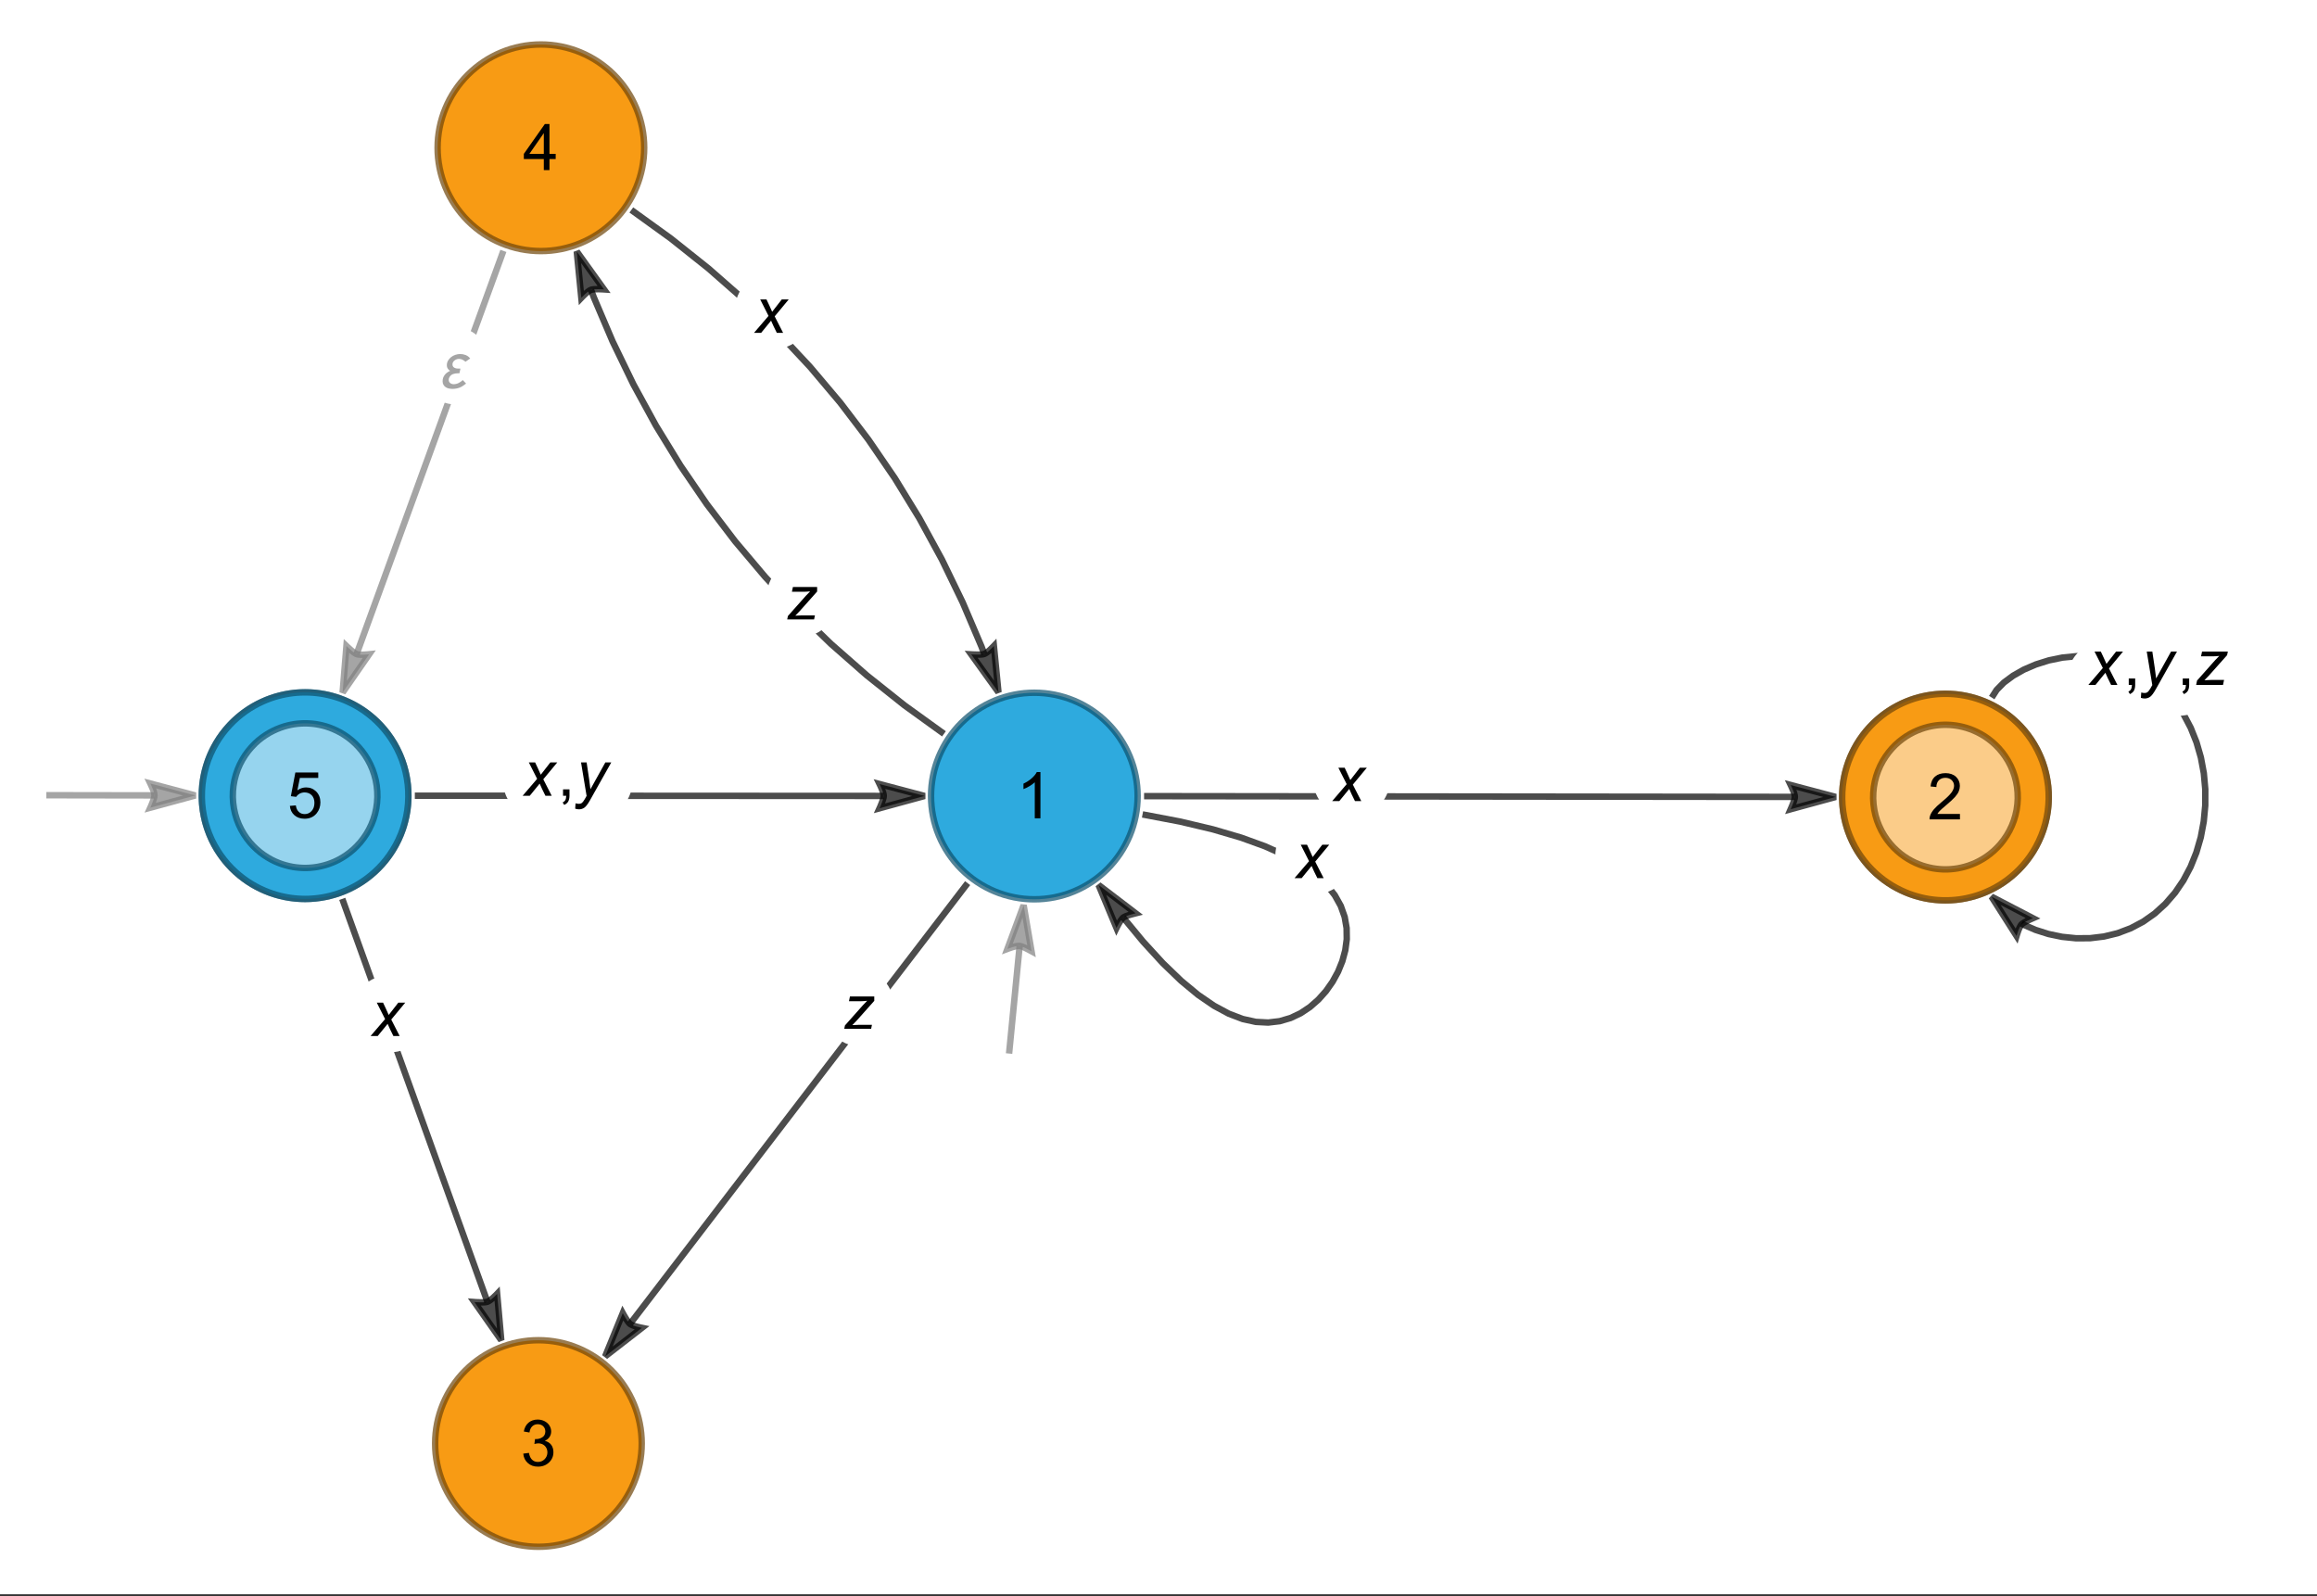 <?xml version="1.0" encoding="UTF-8"?>
<svg xmlns="http://www.w3.org/2000/svg" xmlns:xlink="http://www.w3.org/1999/xlink" width="360pt" height="248pt" viewBox="0 0 360 248" version="1.1">
<rect x="0" y="0" width="360" height="248" fill="#333333" stroke="none"/>
<defs>
<g>
<symbol overflow="visible" id="glyph0-0">
<path style="stroke:none;" d="M 1.25 0 L 1.25 -6.25 L 6.25 -6.25 L 6.25 0 Z M 1.406 -0.156 L 6.094 -0.156 L 6.094 -6.094 L 1.406 -6.094 Z M 1.406 -0.156 "/>
</symbol>
<symbol overflow="visible" id="glyph0-1">
<path style="stroke:none;" d="M -0.016 0 L 2.242 -2.633 L 0.949 -5.188 L 1.926 -5.188 L 2.363 -4.262 C 2.523 -3.914 2.672 -3.586 2.805 -3.273 L 4.297 -5.188 L 5.375 -5.188 L 3.199 -2.562 L 4.508 0 L 3.531 0 L 3.012 -1.055 C 2.902 -1.277 2.777 -1.555 2.637 -1.891 L 1.094 0 Z M -0.016 0 "/>
</symbol>
<symbol overflow="visible" id="glyph0-2">
<path style="stroke:none;" d="M 0.195 0 L 0.336 -0.684 L 3.125 -3.824 C 3.32 -4.043 3.543 -4.273 3.789 -4.512 C 3.367 -4.469 3.066 -4.445 2.887 -4.449 L 0.957 -4.449 L 1.113 -5.188 L 5.121 -5.188 L 5.004 -4.629 L 2.191 -1.469 C 2.031 -1.289 1.793 -1.043 1.48 -0.734 C 1.969 -0.758 2.305 -0.773 2.492 -0.777 L 4.531 -0.777 L 4.371 0 Z M 0.195 0 "/>
</symbol>
<symbol overflow="visible" id="glyph0-3">
<path style="stroke:none;" d="M 0 2.004 L 0.055 1.172 C 0.234 1.223 0.414 1.246 0.586 1.25 C 0.766 1.246 0.91 1.207 1.02 1.129 C 1.16 1.02 1.316 0.816 1.488 0.523 L 1.773 0.016 L 0.91 -5.188 L 1.777 -5.188 L 2.168 -2.562 C 2.246 -2.043 2.312 -1.527 2.367 -1.012 L 4.688 -5.188 L 5.609 -5.188 L 2.305 0.688 C 1.984 1.258 1.703 1.637 1.457 1.824 C 1.207 2.008 0.922 2.102 0.602 2.105 C 0.395 2.102 0.195 2.07 0 2.004 Z M 0 2.004 "/>
</symbol>
<symbol overflow="visible" id="glyph1-0">
<path style="stroke:none;" d="M 1.25 0 L 1.25 -6.25 L 6.25 -6.25 L 6.25 0 Z M 1.406 -0.156 L 6.094 -0.156 L 6.094 -6.094 L 1.406 -6.094 Z M 1.406 -0.156 "/>
</symbol>
<symbol overflow="visible" id="glyph1-1">
<path style="stroke:none;" d="M 0.891 0 L 0.891 -1 L 1.891 -1 L 1.891 0 C 1.887 0.367 1.82 0.664 1.695 0.891 C 1.562 1.117 1.355 1.293 1.074 1.418 L 0.832 1.039 C 1.016 0.953 1.148 0.836 1.238 0.68 C 1.324 0.523 1.375 0.297 1.387 0 Z M 0.891 0 "/>
</symbol>
<symbol overflow="visible" id="glyph1-2">
<path style="stroke:none;" d="M 3.727 0 L 2.848 0 L 2.848 -5.602 C 2.637 -5.398 2.359 -5.195 2.016 -4.992 C 1.672 -4.789 1.363 -4.637 1.09 -4.543 L 1.09 -5.391 C 1.582 -5.621 2.012 -5.898 2.379 -6.23 C 2.746 -6.555 3.004 -6.875 3.16 -7.188 L 3.727 -7.188 Z M 3.727 0 "/>
</symbol>
<symbol overflow="visible" id="glyph1-3">
<path style="stroke:none;" d="M 5.035 -0.844 L 5.035 0 L 0.305 0 C 0.297 -0.211 0.328 -0.414 0.406 -0.609 C 0.523 -0.93 0.719 -1.246 0.984 -1.562 C 1.25 -1.871 1.633 -2.234 2.133 -2.648 C 2.91 -3.285 3.434 -3.789 3.711 -4.164 C 3.98 -4.535 4.117 -4.887 4.121 -5.219 C 4.117 -5.566 3.992 -5.859 3.746 -6.102 C 3.496 -6.336 3.172 -6.457 2.773 -6.461 C 2.348 -6.457 2.012 -6.328 1.758 -6.078 C 1.504 -5.82 1.375 -5.469 1.371 -5.023 L 0.469 -5.117 C 0.531 -5.789 0.762 -6.305 1.168 -6.656 C 1.566 -7.008 2.109 -7.184 2.793 -7.188 C 3.477 -7.184 4.02 -6.992 4.422 -6.617 C 4.82 -6.234 5.02 -5.762 5.023 -5.199 C 5.02 -4.91 4.961 -4.629 4.848 -4.355 C 4.727 -4.074 4.535 -3.785 4.266 -3.48 C 3.992 -3.176 3.539 -2.754 2.91 -2.223 C 2.383 -1.777 2.043 -1.477 1.895 -1.32 C 1.742 -1.16 1.621 -1.004 1.523 -0.844 Z M 5.035 -0.844 "/>
</symbol>
<symbol overflow="visible" id="glyph1-4">
<path style="stroke:none;" d="M 0.422 -1.891 L 1.301 -2.008 C 1.398 -1.508 1.566 -1.148 1.812 -0.93 C 2.055 -0.707 2.352 -0.598 2.699 -0.602 C 3.109 -0.598 3.457 -0.742 3.746 -1.031 C 4.027 -1.316 4.172 -1.668 4.176 -2.094 C 4.172 -2.492 4.039 -2.828 3.777 -3.094 C 3.512 -3.355 3.176 -3.484 2.773 -3.488 C 2.602 -3.484 2.395 -3.453 2.152 -3.391 L 2.25 -4.16 C 2.309 -4.152 2.355 -4.148 2.395 -4.152 C 2.766 -4.148 3.102 -4.246 3.402 -4.445 C 3.699 -4.637 3.848 -4.938 3.852 -5.348 C 3.848 -5.668 3.738 -5.934 3.523 -6.148 C 3.305 -6.355 3.023 -6.461 2.68 -6.465 C 2.336 -6.461 2.051 -6.355 1.824 -6.141 C 1.594 -5.926 1.449 -5.602 1.387 -5.176 L 0.508 -5.332 C 0.613 -5.918 0.855 -6.371 1.238 -6.699 C 1.617 -7.02 2.094 -7.184 2.66 -7.188 C 3.051 -7.184 3.41 -7.098 3.738 -6.934 C 4.066 -6.762 4.316 -6.535 4.496 -6.25 C 4.668 -5.957 4.758 -5.648 4.758 -5.328 C 4.758 -5.016 4.672 -4.734 4.508 -4.48 C 4.336 -4.227 4.09 -4.027 3.77 -3.879 C 4.191 -3.777 4.523 -3.574 4.758 -3.27 C 4.992 -2.961 5.109 -2.574 5.109 -2.113 C 5.109 -1.484 4.879 -0.953 4.426 -0.523 C 3.965 -0.086 3.391 0.129 2.695 0.129 C 2.066 0.129 1.543 -0.059 1.129 -0.434 C 0.711 -0.809 0.477 -1.293 0.422 -1.891 Z M 0.422 -1.891 "/>
</symbol>
<symbol overflow="visible" id="glyph1-5">
<path style="stroke:none;" d="M 3.234 0 L 3.234 -1.715 L 0.129 -1.715 L 0.129 -2.52 L 3.395 -7.16 L 4.113 -7.16 L 4.113 -2.52 L 5.078 -2.52 L 5.078 -1.715 L 4.113 -1.715 L 4.113 0 Z M 3.234 -2.52 L 3.234 -5.746 L 0.992 -2.52 Z M 3.234 -2.52 "/>
</symbol>
<symbol overflow="visible" id="glyph1-6">
<path style="stroke:none;" d="M 0.414 -1.875 L 1.34 -1.953 C 1.406 -1.5 1.562 -1.164 1.812 -0.941 C 2.059 -0.711 2.359 -0.598 2.715 -0.602 C 3.137 -0.598 3.496 -0.758 3.789 -1.078 C 4.082 -1.398 4.23 -1.82 4.23 -2.348 C 4.23 -2.848 4.086 -3.242 3.805 -3.535 C 3.52 -3.82 3.152 -3.965 2.699 -3.969 C 2.414 -3.965 2.16 -3.902 1.934 -3.777 C 1.707 -3.648 1.527 -3.48 1.398 -3.277 L 0.57 -3.383 L 1.266 -7.062 L 4.824 -7.062 L 4.824 -6.223 L 1.969 -6.223 L 1.582 -4.297 C 2.012 -4.594 2.461 -4.746 2.934 -4.746 C 3.555 -4.746 4.082 -4.527 4.516 -4.098 C 4.941 -3.66 5.156 -3.105 5.16 -2.426 C 5.156 -1.777 4.969 -1.215 4.594 -0.746 C 4.133 -0.168 3.504 0.117 2.715 0.121 C 2.059 0.117 1.527 -0.062 1.121 -0.426 C 0.707 -0.789 0.473 -1.273 0.414 -1.875 Z M 0.414 -1.875 "/>
</symbol>
<symbol overflow="visible" id="glyph2-0">
<path style="stroke:none;" d="M 0.625 0 L 0.625 -8 L 4.375 -8 L 4.375 0 Z M 1.25 -0.625 L 3.75 -0.625 L 3.75 -7.375 L 1.25 -7.375 Z M 1.25 -0.625 "/>
</symbol>
<symbol overflow="visible" id="glyph2-1">
<path style="stroke:none;" d="M 4.84 -4.602 L 4.102 -4.094 C 3.965 -4.223 3.809 -4.332 3.633 -4.418 C 3.457 -4.5 3.27 -4.539 3.078 -4.543 C 2.957 -4.539 2.84 -4.52 2.727 -4.477 C 2.605 -4.434 2.5 -4.371 2.406 -4.297 C 2.309 -4.219 2.23 -4.129 2.172 -4.027 C 2.113 -3.918 2.086 -3.805 2.086 -3.684 C 2.086 -3.516 2.125 -3.391 2.203 -3.305 C 2.281 -3.219 2.379 -3.152 2.496 -3.113 C 2.613 -3.066 2.742 -3.043 2.887 -3.039 C 3.023 -3.031 3.152 -3.027 3.277 -3.031 L 3.324 -3.031 L 3.168 -2.309 C 3.066 -2.309 2.961 -2.305 2.848 -2.301 C 2.734 -2.297 2.621 -2.285 2.512 -2.27 C 2.398 -2.25 2.293 -2.223 2.191 -2.188 C 2.086 -2.148 1.992 -2.102 1.914 -2.043 C 1.793 -1.953 1.695 -1.84 1.617 -1.707 C 1.539 -1.57 1.5 -1.43 1.5 -1.285 C 1.5 -1.176 1.52 -1.082 1.562 -1.004 C 1.602 -0.918 1.656 -0.848 1.73 -0.789 C 1.801 -0.73 1.883 -0.688 1.977 -0.656 C 2.062 -0.625 2.16 -0.609 2.262 -0.609 C 2.535 -0.609 2.789 -0.668 3.031 -0.789 C 3.27 -0.91 3.488 -1.062 3.688 -1.25 L 4.199 -0.707 C 4.035 -0.57 3.875 -0.453 3.715 -0.352 C 3.555 -0.246 3.387 -0.156 3.219 -0.09 C 3.047 -0.02 2.871 0.027 2.684 0.066 C 2.496 0.098 2.297 0.117 2.086 0.121 C 1.891 0.117 1.699 0.098 1.52 0.059 C 1.332 0.02 1.172 -0.047 1.031 -0.145 C 0.887 -0.238 0.77 -0.363 0.684 -0.516 C 0.594 -0.664 0.551 -0.848 0.551 -1.074 C 0.551 -1.262 0.578 -1.441 0.637 -1.605 C 0.695 -1.77 0.777 -1.918 0.883 -2.055 C 0.984 -2.188 1.105 -2.309 1.25 -2.414 C 1.391 -2.52 1.547 -2.605 1.719 -2.68 C 1.562 -2.773 1.441 -2.895 1.348 -3.039 C 1.254 -3.184 1.207 -3.348 1.207 -3.535 C 1.207 -3.801 1.266 -4.043 1.391 -4.262 C 1.512 -4.473 1.672 -4.66 1.871 -4.816 C 2.066 -4.973 2.289 -5.09 2.539 -5.172 C 2.781 -5.254 3.027 -5.297 3.277 -5.297 C 3.422 -5.297 3.57 -5.281 3.723 -5.258 C 3.867 -5.227 4.008 -5.188 4.145 -5.133 C 4.277 -5.078 4.406 -5.004 4.523 -4.918 C 4.641 -4.824 4.746 -4.719 4.84 -4.602 Z M 4.84 -4.602 "/>
</symbol>
</g>
<clipPath id="clip1">
  <path d="M 131 154 L 135.84 154 L 135.84 159.84 L 131 159.84 Z M 131 154 "/>
</clipPath>
<clipPath id="clip2">
  <path d="M 122 91 L 126.961 91 L 126.961 96.238 L 122 96.238 Z M 122 91 "/>
</clipPath>
</defs>
<g id="surface1">
<path style="fill-rule:nonzero;fill:rgb(99.998%,99.998%,99.998%);fill-opacity:1;stroke-width:1;stroke-linecap:square;stroke-linejoin:miter;stroke:rgb(99.998%,99.998%,99.998%);stroke-opacity:1;stroke-miterlimit:10;" d="M 0 120.965 L 360 120.965 L 360 -126.472 L 0 -126.472 Z M 0 120.965 " transform="matrix(1,0,0,1,0,126.234)"/>
<path style="fill:none;stroke-width:1;stroke-linecap:butt;stroke-linejoin:miter;stroke:rgb(0%,0%,0%);stroke-opacity:0.7;stroke-miterlimit:3.25;" d="M 177.516 126.535 L 183.387 127.652 L 188.457 128.855 L 192.812 130.133 L 196.523 131.477 L 199.656 132.883 L 202.262 134.348 L 204.395 135.871 L 206.09 137.449 L 207.387 139.082 L 208.32 140.754 L 208.926 142.461 L 209.227 144.188 L 209.25 145.926 L 209.02 147.648 L 208.562 149.34 L 207.898 150.977 L 207.047 152.531 L 206.027 153.984 L 204.852 155.301 L 203.535 156.457 L 202.09 157.422 L 200.523 158.164 L 198.836 158.66 L 197.039 158.871 L 195.125 158.77 L 193.09 158.324 L 190.926 157.5 L 188.617 156.258 L 186.152 154.566 L 183.508 152.375 L 180.668 149.637 L 177.602 146.289 L 174.523 142.562 "/>
<path style="fill-rule:nonzero;fill:rgb(0%,0%,0%);fill-opacity:0.7;stroke-width:1;stroke-linecap:square;stroke-linejoin:miter;stroke:rgb(0%,0%,0%);stroke-opacity:0.7;stroke-miterlimit:3.25;" d="M 173.473 144.18 L 173.574 143.973 L 173.84 143.488 L 174.008 143.211 L 174.188 142.941 L 174.367 142.715 L 174.543 142.547 L 174.73 142.438 L 174.996 142.324 L 175.309 142.215 L 175.637 142.113 L 176.211 141.961 L 176.457 141.898 L 170.688 137.496 Z M 173.473 144.18 "/>
<path style=" stroke:none;fill-rule:evenodd;fill:rgb(99.998%,99.998%,99.998%);fill-opacity:1;" d="M 204.152 126.965 C 202.559 126.965 201.035 127.594 199.91 128.719 C 198.785 129.848 198.152 131.371 198.152 132.965 C 198.152 134.555 198.785 136.082 199.91 137.207 C 201.035 138.332 202.559 138.965 204.152 138.965 C 205.742 138.965 207.27 138.332 208.395 137.207 C 209.52 136.082 210.152 134.555 210.152 132.965 C 210.152 131.371 209.52 129.848 208.395 128.719 C 207.27 127.594 205.742 126.965 204.152 126.965 Z M 204.152 126.965 "/>
<g style="fill:rgb(0%,0%,0%);fill-opacity:1;">
  <use xlink:href="#glyph0-1" x="201.151" y="136.433"/>
</g>
<path style="fill:none;stroke-width:1;stroke-linecap:butt;stroke-linejoin:miter;stroke:rgb(50%,50%,50%);stroke-opacity:0.7;stroke-miterlimit:3.25;" d="M 156.785 163.688 L 158.426 146.965 "/>
<path style="fill-rule:nonzero;fill:rgb(50%,50%,50%);fill-opacity:0.7;stroke-width:1;stroke-linecap:square;stroke-linejoin:miter;stroke:rgb(50%,50%,50%);stroke-opacity:0.7;stroke-miterlimit:3.25;" d="M 156.527 147.43 L 156.746 147.348 L 157.27 147.172 L 157.582 147.082 L 157.895 147.008 L 158.184 146.965 L 158.426 146.965 L 158.637 147.012 L 158.91 147.109 L 159.211 147.242 L 159.52 147.395 L 160.047 147.672 L 160.27 147.793 L 159.047 140.641 Z M 156.527 147.43 "/>
<path style="fill:none;stroke-width:1;stroke-linecap:butt;stroke-linejoin:miter;stroke:rgb(0%,0%,0%);stroke-opacity:0.7;stroke-miterlimit:3.25;" d="M 177.758 123.695 L 278.871 123.812 "/>
<path style="fill-rule:nonzero;fill:rgb(0%,0%,0%);fill-opacity:0.7;stroke-width:1;stroke-linecap:square;stroke-linejoin:miter;stroke:rgb(0%,0%,0%);stroke-opacity:0.7;stroke-miterlimit:3.25;" d="M 278.227 121.969 L 278.328 122.18 L 278.551 122.684 L 278.672 122.984 L 278.773 123.289 L 278.844 123.574 L 278.871 123.812 L 278.844 124.031 L 278.773 124.309 L 278.668 124.625 L 278.551 124.945 L 278.324 125.496 L 278.223 125.727 L 285.223 123.82 Z M 278.227 121.969 "/>
<path style=" stroke:none;fill-rule:evenodd;fill:rgb(99.998%,99.998%,99.998%);fill-opacity:1;" d="M 209.996 114.996 C 208.406 114.996 206.879 115.629 205.754 116.754 C 204.629 117.879 203.996 119.406 203.996 120.996 C 203.996 122.59 204.629 124.113 205.754 125.242 C 206.879 126.367 208.406 126.996 209.996 126.996 C 211.59 126.996 213.113 126.367 214.238 125.242 C 215.367 124.113 215.996 122.59 215.996 120.996 C 215.996 119.406 215.367 117.879 214.238 116.754 C 213.113 115.629 211.59 114.996 209.996 114.996 Z M 209.996 114.996 "/>
<g style="fill:rgb(0%,0%,0%);fill-opacity:1;">
  <use xlink:href="#glyph0-1" x="206.997" y="124.467"/>
</g>
<path style="fill:none;stroke-width:1;stroke-linecap:butt;stroke-linejoin:miter;stroke:rgb(0%,0%,0%);stroke-opacity:0.7;stroke-miterlimit:3.25;" d="M 150.344 137.211 L 97.887 205.695 "/>
<path style="fill-rule:nonzero;fill:rgb(0%,0%,0%);fill-opacity:0.7;stroke-width:1;stroke-linecap:square;stroke-linejoin:miter;stroke:rgb(0%,0%,0%);stroke-opacity:0.7;stroke-miterlimit:3.25;" d="M 99.742 206.305 L 99.516 206.258 L 98.98 206.129 L 98.668 206.039 L 98.363 205.938 L 98.094 205.82 L 97.887 205.695 L 97.73 205.543 L 97.555 205.316 L 97.367 205.043 L 97.184 204.754 L 96.883 204.242 L 96.762 204.02 L 94.023 210.738 Z M 99.742 206.305 "/>
<path style=" stroke:none;fill-rule:evenodd;fill:rgb(99.998%,99.998%,99.998%);fill-opacity:1;" d="M 133.449 150.535 C 131.988 150.535 130.59 151.164 129.559 152.289 C 128.527 153.418 127.949 154.941 127.949 156.535 C 127.949 158.125 128.527 159.652 129.559 160.777 C 130.59 161.902 131.988 162.535 133.449 162.535 C 134.906 162.535 136.305 161.902 137.336 160.777 C 138.367 159.652 138.949 158.125 138.949 156.535 C 138.949 154.941 138.367 153.418 137.336 152.289 C 136.305 151.164 134.906 150.535 133.449 150.535 Z M 133.449 150.535 "/>
<g clip-path="url(#clip1)" clip-rule="nonzero">
<g style="fill:rgb(0%,0%,0%);fill-opacity:1;">
  <use xlink:href="#glyph0-2" x="130.948" y="160.003"/>
</g>
</g>
<path style="fill:none;stroke-width:1;stroke-linecap:butt;stroke-linejoin:miter;stroke:rgb(0%,0%,0%);stroke-opacity:0.7;stroke-miterlimit:3.25;" d="M 146.664 114.016 L 140.523 109.582 L 134.676 104.93 L 129.121 100.051 L 123.859 94.953 L 118.887 89.633 L 114.207 84.09 L 109.816 78.324 L 105.723 72.336 L 101.918 66.129 L 98.402 59.695 L 95.18 53.043 L 92.25 46.168 L 91.828 45.027 "/>
<path style="fill-rule:nonzero;fill:rgb(0%,0%,0%);fill-opacity:0.7;stroke-width:1;stroke-linecap:square;stroke-linejoin:miter;stroke:rgb(0%,0%,0%);stroke-opacity:0.7;stroke-miterlimit:3.25;" d="M 90.324 46.273 L 90.484 46.105 L 90.879 45.719 L 91.121 45.504 L 91.371 45.301 L 91.613 45.133 L 91.828 45.027 L 92.039 44.977 L 92.324 44.945 L 92.656 44.934 L 93 44.93 L 93.594 44.949 L 93.848 44.965 L 89.613 39.07 Z M 90.324 46.273 "/>
<path style=" stroke:none;fill-rule:evenodd;fill:rgb(99.998%,99.998%,99.998%);fill-opacity:1;" d="M 124.586 86.922 C 123.125 86.922 121.727 87.555 120.695 88.68 C 119.664 89.805 119.086 91.328 119.086 92.922 C 119.086 94.512 119.664 96.039 120.695 97.164 C 121.727 98.289 123.125 98.922 124.586 98.922 C 126.043 98.922 127.441 98.289 128.473 97.164 C 129.504 96.039 130.086 94.512 130.086 92.922 C 130.086 91.328 129.504 89.805 128.473 88.68 C 127.441 87.555 126.043 86.922 124.586 86.922 Z M 124.586 86.922 "/>
<g clip-path="url(#clip2)" clip-rule="nonzero">
<g style="fill:rgb(0%,0%,0%);fill-opacity:1;">
  <use xlink:href="#glyph0-2" x="122.085" y="96.39"/>
</g>
</g>
<path style="fill:none;stroke-width:1;stroke-linecap:butt;stroke-linejoin:miter;stroke:rgb(0%,0%,0%);stroke-opacity:0.7;stroke-miterlimit:3.25;" d="M 309.461 108.383 L 310.227 107.188 L 311.355 106.043 L 312.785 104.984 L 314.457 104.035 L 316.324 103.234 L 318.336 102.602 L 320.441 102.168 L 322.605 101.953 L 324.789 101.969 L 326.953 102.234 L 329.066 102.754 L 331.102 103.527 L 333.035 104.555 L 334.836 105.828 L 336.488 107.336 L 337.977 109.062 L 339.277 110.988 L 340.383 113.086 L 341.277 115.328 L 341.957 117.688 L 342.414 120.133 L 342.641 122.633 L 342.637 125.145 L 342.402 127.641 L 341.941 130.086 L 341.258 132.441 L 340.355 134.684 L 339.246 136.781 L 337.941 138.699 L 336.449 140.422 L 334.793 141.93 L 332.988 143.199 L 331.055 144.223 L 329.016 144.992 L 326.902 145.504 L 324.738 145.766 L 322.555 145.777 L 320.391 145.555 L 318.285 145.117 L 316.277 144.48 L 314.414 143.672 L 314.086 143.488 "/>
<path style="fill-rule:nonzero;fill:rgb(0%,0%,0%);fill-opacity:0.7;stroke-width:1;stroke-linecap:square;stroke-linejoin:miter;stroke:rgb(0%,0%,0%);stroke-opacity:0.7;stroke-miterlimit:3.25;" d="M 313.316 145.418 L 313.383 145.195 L 313.559 144.672 L 313.676 144.371 L 313.809 144.078 L 313.949 143.82 L 314.094 143.625 L 314.258 143.484 L 314.5 143.328 L 314.789 143.168 L 315.094 143.012 L 315.633 142.762 L 315.867 142.66 L 309.426 139.312 Z M 313.316 145.418 "/>
<path style=" stroke:none;fill-rule:evenodd;fill:rgb(99.998%,99.998%,99.998%);fill-opacity:1;" d="M 335.484 97.422 C 331.77 97.422 328.211 98.156 325.586 99.469 C 322.961 100.781 321.484 102.562 321.484 104.422 C 321.484 106.277 322.961 108.059 325.586 109.371 C 328.211 110.684 331.77 111.422 335.484 111.422 C 339.195 111.422 342.758 110.684 345.383 109.371 C 348.008 108.059 349.484 106.277 349.484 104.422 C 349.484 102.562 348.008 100.781 345.383 99.469 C 342.758 98.156 339.195 97.422 335.484 97.422 Z M 335.484 97.422 "/>
<g style="fill:rgb(0%,0%,0%);fill-opacity:1;">
  <use xlink:href="#glyph0-1" x="324.484" y="106.42"/>
</g>
<g style="fill:rgb(0%,0%,0%);fill-opacity:1;">
  <use xlink:href="#glyph1-1" x="329.86" y="106.42"/>
</g>
<g style="fill:rgb(0%,0%,0%);fill-opacity:1;">
  <use xlink:href="#glyph0-3" x="332.638" y="106.42"/>
</g>
<g style="fill:rgb(0%,0%,0%);fill-opacity:1;">
  <use xlink:href="#glyph1-1" x="338.249" y="106.42"/>
</g>
<g style="fill:rgb(0%,0%,0%);fill-opacity:1;">
  <use xlink:href="#glyph0-2" x="341.027" y="106.42"/>
</g>
<path style="fill:none;stroke-width:1;stroke-linecap:butt;stroke-linejoin:miter;stroke:rgb(0%,0%,0%);stroke-opacity:0.7;stroke-miterlimit:3.25;" d="M 98.09 32.621 L 104.227 37.051 L 110.074 41.707 L 115.629 46.582 L 120.895 51.684 L 125.863 57.004 L 130.543 62.547 L 134.934 68.312 L 139.031 74.297 L 142.836 80.508 L 146.348 86.938 L 149.57 93.59 L 152.5 100.465 L 152.926 101.605 "/>
<path style="fill-rule:nonzero;fill:rgb(0%,0%,0%);fill-opacity:0.7;stroke-width:1;stroke-linecap:square;stroke-linejoin:miter;stroke:rgb(0%,0%,0%);stroke-opacity:0.7;stroke-miterlimit:3.25;" d="M 154.426 100.359 L 154.266 100.527 L 153.871 100.914 L 153.633 101.133 L 153.383 101.336 L 153.141 101.5 L 152.926 101.605 L 152.715 101.66 L 152.426 101.691 L 152.094 101.703 L 151.75 101.703 L 151.16 101.684 L 150.902 101.668 L 155.137 107.562 Z M 154.426 100.359 "/>
<path style=" stroke:none;fill-rule:evenodd;fill:rgb(99.998%,99.998%,99.998%);fill-opacity:1;" d="M 120.168 42.246 C 118.574 42.246 117.051 42.875 115.926 44 C 114.801 45.125 114.168 46.652 114.168 48.246 C 114.168 49.836 114.801 51.363 115.926 52.488 C 117.051 53.613 118.574 54.246 120.168 54.246 C 121.758 54.246 123.285 53.613 124.41 52.488 C 125.535 51.363 126.168 49.836 126.168 48.246 C 126.168 46.652 125.535 45.125 124.41 44 C 123.285 42.875 121.758 42.246 120.168 42.246 Z M 120.168 42.246 "/>
<g style="fill:rgb(0%,0%,0%);fill-opacity:1;">
  <use xlink:href="#glyph0-1" x="117.167" y="51.714"/>
</g>
<path style="fill:none;stroke-width:1;stroke-linecap:butt;stroke-linejoin:miter;stroke:rgb(50%,50%,50%);stroke-opacity:0.7;stroke-miterlimit:3.25;" d="M 78.211 38.98 L 55.406 101.629 "/>
<path style="fill-rule:nonzero;fill:rgb(50%,50%,50%);fill-opacity:0.7;stroke-width:1;stroke-linecap:square;stroke-linejoin:miter;stroke:rgb(50%,50%,50%);stroke-opacity:0.7;stroke-miterlimit:3.25;" d="M 57.359 101.652 L 57.129 101.676 L 56.578 101.715 L 56.254 101.723 L 55.934 101.715 L 55.641 101.688 L 55.406 101.629 L 55.215 101.531 L 54.973 101.367 L 54.715 101.164 L 54.453 100.941 L 54.012 100.543 L 53.828 100.367 L 53.234 107.598 Z M 57.359 101.652 "/>
<path style=" stroke:none;fill-rule:evenodd;fill:rgb(99.998%,99.998%,99.998%);fill-opacity:1;" d="M 70.719 50.832 C 69.258 50.832 67.859 51.461 66.828 52.586 C 65.797 53.715 65.219 55.238 65.219 56.832 C 65.219 58.422 65.797 59.949 66.828 61.074 C 67.859 62.199 69.258 62.832 70.719 62.832 C 72.176 62.832 73.574 62.199 74.605 61.074 C 75.637 59.949 76.219 58.422 76.219 56.832 C 76.219 55.238 75.637 53.715 74.605 52.586 C 73.574 51.461 72.176 50.832 70.719 50.832 Z M 70.719 50.832 "/>
<g style="fill:rgb(50%,50%,50%);fill-opacity:0.7;">
  <use xlink:href="#glyph2-1" x="68.218" y="60.3"/>
</g>
<path style="fill:none;stroke-width:1;stroke-linecap:butt;stroke-linejoin:miter;stroke:rgb(0%,0%,0%);stroke-opacity:0.7;stroke-miterlimit:3.25;" d="M 64.453 123.625 L 137.309 123.664 "/>
<path style="fill-rule:nonzero;fill:rgb(0%,0%,0%);fill-opacity:0.7;stroke-width:1;stroke-linecap:square;stroke-linejoin:miter;stroke:rgb(0%,0%,0%);stroke-opacity:0.7;stroke-miterlimit:3.25;" d="M 136.664 121.82 L 136.766 122.031 L 136.988 122.531 L 137.109 122.836 L 137.211 123.141 L 137.285 123.426 L 137.309 123.664 L 137.285 123.879 L 137.211 124.16 L 137.109 124.473 L 136.988 124.797 L 136.766 125.344 L 136.66 125.578 L 143.66 123.668 Z M 136.664 121.82 "/>
<path style=" stroke:none;fill-rule:evenodd;fill:rgb(99.998%,99.998%,99.998%);fill-opacity:1;" d="M 88.215 114.641 C 85.562 114.641 83.02 115.375 81.145 116.688 C 79.27 118 78.215 119.781 78.215 121.641 C 78.215 123.496 79.27 125.277 81.145 126.59 C 83.02 127.902 85.562 128.641 88.215 128.641 C 90.867 128.641 93.41 127.902 95.285 126.59 C 97.16 125.277 98.215 123.496 98.215 121.641 C 98.215 119.781 97.16 118 95.285 116.688 C 93.41 115.375 90.867 114.641 88.215 114.641 Z M 88.215 114.641 "/>
<g style="fill:rgb(0%,0%,0%);fill-opacity:1;">
  <use xlink:href="#glyph0-1" x="81.215" y="123.639"/>
</g>
<g style="fill:rgb(0%,0%,0%);fill-opacity:1;">
  <use xlink:href="#glyph1-1" x="86.591" y="123.639"/>
</g>
<g style="fill:rgb(0%,0%,0%);fill-opacity:1;">
  <use xlink:href="#glyph0-3" x="89.369" y="123.639"/>
</g>
<path style="fill:none;stroke-width:1;stroke-linecap:butt;stroke-linejoin:miter;stroke:rgb(0%,0%,0%);stroke-opacity:0.7;stroke-miterlimit:3.25;" d="M 53.18 139.656 L 75.727 202.258 "/>
<path style="fill-rule:nonzero;fill:rgb(0%,0%,0%);fill-opacity:0.7;stroke-width:1;stroke-linecap:square;stroke-linejoin:miter;stroke:rgb(0%,0%,0%);stroke-opacity:0.7;stroke-miterlimit:3.25;" d="M 77.242 201.023 L 77.082 201.191 L 76.684 201.574 L 76.438 201.789 L 76.188 201.988 L 75.945 202.152 L 75.727 202.258 L 75.516 202.309 L 75.23 202.336 L 74.898 202.344 L 74.555 202.34 L 73.961 202.316 L 73.707 202.297 L 77.883 208.234 Z M 77.242 201.023 "/>
<path style=" stroke:none;fill-rule:evenodd;fill:rgb(99.998%,99.998%,99.998%);fill-opacity:1;" d="M 60.59 151.496 C 59 151.496 57.473 152.129 56.348 153.254 C 55.223 154.379 54.59 155.906 54.59 157.496 C 54.59 159.086 55.223 160.613 56.348 161.738 C 57.473 162.863 59 163.496 60.59 163.496 C 62.184 163.496 63.707 162.863 64.832 161.738 C 65.961 160.613 66.59 159.086 66.59 157.496 C 66.59 155.906 65.961 154.379 64.832 153.254 C 63.707 152.129 62.184 151.496 60.59 151.496 Z M 60.59 151.496 "/>
<g style="fill:rgb(0%,0%,0%);fill-opacity:1;">
  <use xlink:href="#glyph0-1" x="57.591" y="160.966"/>
</g>
<path style="fill:none;stroke-width:1;stroke-linecap:butt;stroke-linejoin:miter;stroke:rgb(50%,50%,50%);stroke-opacity:0.7;stroke-miterlimit:3.25;" d="M 7.199 123.551 L 24.004 123.578 "/>
<path style="fill-rule:nonzero;fill:rgb(50%,50%,50%);fill-opacity:0.7;stroke-width:1;stroke-linecap:square;stroke-linejoin:miter;stroke:rgb(50%,50%,50%);stroke-opacity:0.7;stroke-miterlimit:3.25;" d="M 23.359 121.734 L 23.461 121.945 L 23.684 122.449 L 23.805 122.75 L 23.906 123.055 L 23.977 123.34 L 24.004 123.578 L 23.977 123.797 L 23.906 124.074 L 23.801 124.391 L 23.68 124.711 L 23.457 125.262 L 23.352 125.492 L 30.355 123.59 Z M 23.359 121.734 "/>
<path style="fill-rule:evenodd;fill:rgb(18.185%,66.663%,86.978%);fill-opacity:1;stroke-width:1;stroke-linecap:square;stroke-linejoin:miter;stroke:rgb(4.549%,31.479%,42.766%);stroke-opacity:0.7;stroke-miterlimit:3.25;" d="M 176.758 123.676 C 176.758 119.418 175.066 115.336 172.059 112.328 C 169.047 109.316 164.965 107.629 160.711 107.629 C 156.453 107.629 152.371 109.316 149.363 112.328 C 146.352 115.336 144.66 119.418 144.66 123.676 C 144.66 127.93 146.352 132.012 149.363 135.023 C 152.371 138.031 156.453 139.723 160.711 139.723 C 164.965 139.723 169.047 138.031 172.059 135.023 C 175.066 132.012 176.758 127.93 176.758 123.676 Z M 176.758 123.676 "/>
<g style="fill:rgb(0%,0%,0%);fill-opacity:1;">
  <use xlink:href="#glyph1-2" x="157.929" y="127.142"/>
</g>
<path style="fill-rule:evenodd;fill:rgb(96.999%,60.599%,8.099%);fill-opacity:0.5;stroke-width:1;stroke-linecap:square;stroke-linejoin:miter;stroke:rgb(43.111%,26.933%,3.6%);stroke-opacity:0.7;stroke-miterlimit:3.25;" d="M 318.32 123.84 C 318.32 119.586 316.629 115.504 313.617 112.492 C 310.609 109.484 306.527 107.793 302.27 107.793 C 298.016 107.793 293.934 109.484 290.922 112.492 C 287.914 115.504 286.223 119.586 286.223 123.84 C 286.223 128.098 287.914 132.18 290.922 135.188 C 293.934 138.199 298.016 139.887 302.27 139.887 C 306.527 139.887 310.609 138.199 313.617 135.188 C 316.629 132.18 318.32 128.098 318.32 123.84 Z M 318.32 123.84 "/>
<path style=" stroke:none;fill-rule:evenodd;fill:rgb(96.999%,60.599%,8.099%);fill-opacity:1;" d="M 302.27 139.887 L 302.777 139.879 L 303.297 139.855 L 303.832 139.812 L 304.383 139.75 L 304.949 139.664 L 305.527 139.555 L 306.121 139.418 L 306.727 139.258 L 307.344 139.066 L 307.969 138.844 L 308.602 138.586 L 309.242 138.293 L 309.887 137.965 L 310.535 137.598 L 311.18 137.188 L 311.82 136.738 L 312.453 136.242 L 313.074 135.707 L 313.684 135.121 L 314.273 134.496 L 314.836 133.82 L 315.375 133.105 L 315.879 132.348 L 316.348 131.547 L 316.773 130.707 L 317.156 129.836 L 317.492 128.93 L 317.77 127.996 L 317.996 127.043 L 318.164 126.07 L 318.27 125.082 L 318.316 124.09 L 318.301 123.094 L 318.227 122.105 L 318.086 121.125 L 317.891 120.156 L 317.637 119.215 L 317.332 118.293 L 316.973 117.406 L 316.566 116.547 L 316.117 115.73 L 315.633 114.949 L 315.109 114.211 L 314.559 113.516 L 313.98 112.867 L 313.383 112.262 L 312.766 111.699 L 312.137 111.184 L 311.5 110.711 L 310.855 110.281 L 310.211 109.895 L 309.566 109.547 L 308.922 109.234 L 308.285 108.961 L 307.652 108.723 L 307.031 108.516 L 306.422 108.34 L 305.824 108.191 L 305.238 108.07 L 304.664 107.973 L 304.105 107.898 L 303.562 107.844 L 303.035 107.812 L 302.523 107.793 L 302.02 107.793 L 301.508 107.812 L 300.98 107.844 L 300.438 107.898 L 299.879 107.973 L 299.305 108.07 L 298.719 108.191 L 298.121 108.34 L 297.508 108.516 L 296.887 108.723 L 296.258 108.961 L 295.621 109.234 L 294.977 109.547 L 294.332 109.895 L 293.684 110.281 L 293.043 110.711 L 292.402 111.184 L 291.777 111.699 L 291.16 112.262 L 290.562 112.867 L 289.984 113.516 L 289.434 114.211 L 288.91 114.949 L 288.426 115.73 L 287.977 116.547 L 287.57 117.406 L 287.211 118.293 L 286.906 119.215 L 286.652 120.156 L 286.453 121.125 L 286.316 122.105 L 286.242 123.094 L 286.227 124.09 L 286.27 125.082 L 286.379 126.07 L 286.547 127.043 L 286.77 127.996 L 287.051 128.93 L 287.387 129.836 L 287.766 130.707 L 288.195 131.547 L 288.664 132.348 L 289.168 133.105 L 289.707 133.82 L 290.27 134.496 L 290.859 135.121 L 291.465 135.707 L 292.09 136.242 L 292.723 136.738 L 293.363 137.188 L 294.008 137.598 L 294.656 137.965 L 295.301 138.293 L 295.941 138.586 L 296.574 138.844 L 297.199 139.066 L 297.816 139.258 L 298.422 139.418 L 299.012 139.555 L 299.594 139.664 L 300.16 139.75 L 300.711 139.812 L 301.246 139.855 L 301.766 139.879 Z M 302.27 135.074 L 302.727 135.066 L 303.195 135.035 L 303.684 134.984 L 304.191 134.91 L 304.711 134.805 L 305.246 134.672 L 305.797 134.508 L 306.355 134.305 L 306.926 134.066 L 307.5 133.781 L 308.078 133.457 L 308.652 133.086 L 309.223 132.664 L 309.785 132.191 L 310.324 131.672 L 310.848 131.098 L 311.336 130.473 L 311.793 129.801 L 312.207 129.082 L 312.574 128.316 L 312.887 127.52 L 313.137 126.684 L 313.328 125.828 L 313.449 124.949 L 313.504 124.062 L 313.484 123.172 L 313.398 122.289 L 313.242 121.422 L 313.02 120.574 L 312.738 119.758 L 312.398 118.977 L 312.008 118.234 L 311.57 117.539 L 311.098 116.891 L 310.59 116.289 L 310.059 115.742 L 309.504 115.246 L 308.941 114.801 L 308.367 114.402 L 307.789 114.055 L 307.211 113.75 L 306.641 113.492 L 306.074 113.27 L 305.52 113.086 L 304.977 112.938 L 304.449 112.82 L 303.934 112.73 L 303.438 112.668 L 302.957 112.629 L 302.496 112.609 L 302.047 112.609 L 301.582 112.629 L 301.105 112.668 L 300.605 112.73 L 300.094 112.82 L 299.566 112.938 L 299.023 113.086 L 298.469 113.27 L 297.902 113.492 L 297.332 113.75 L 296.754 114.055 L 296.176 114.402 L 295.602 114.801 L 295.035 115.246 L 294.484 115.742 L 293.953 116.289 L 293.445 116.891 L 292.973 117.539 L 292.535 118.234 L 292.145 118.977 L 291.805 119.758 L 291.523 120.574 L 291.301 121.422 L 291.145 122.289 L 291.059 123.172 L 291.039 124.062 L 291.094 124.949 L 291.215 125.828 L 291.402 126.684 L 291.656 127.52 L 291.969 128.316 L 292.336 129.082 L 292.75 129.801 L 293.203 130.473 L 293.695 131.098 L 294.215 131.672 L 294.758 132.191 L 295.316 132.664 L 295.887 133.086 L 296.465 133.457 L 297.043 133.781 L 297.617 134.066 L 298.188 134.305 L 298.746 134.508 L 299.297 134.672 L 299.832 134.805 L 300.352 134.91 L 300.859 134.984 L 301.348 135.035 L 301.816 135.066 Z M 302.27 135.074 "/>
<path style="fill:none;stroke-width:1;stroke-linecap:square;stroke-linejoin:miter;stroke:rgb(43.111%,26.933%,3.6%);stroke-opacity:0.7;stroke-miterlimit:3.25;" d="M 302.27 139.887 L 302.777 139.879 L 303.297 139.855 L 303.832 139.812 L 304.383 139.75 L 304.949 139.664 L 305.527 139.555 L 306.121 139.418 L 306.727 139.258 L 307.344 139.066 L 307.969 138.844 L 308.602 138.586 L 309.242 138.293 L 309.887 137.965 L 310.535 137.598 L 311.18 137.188 L 311.82 136.738 L 312.453 136.242 L 313.074 135.707 L 313.684 135.121 L 314.273 134.496 L 314.836 133.82 L 315.375 133.105 L 315.879 132.348 L 316.348 131.547 L 316.773 130.707 L 317.156 129.836 L 317.492 128.93 L 317.77 127.996 L 317.996 127.043 L 318.164 126.07 L 318.27 125.082 L 318.316 124.09 L 318.301 123.094 L 318.227 122.105 L 318.086 121.125 L 317.891 120.156 L 317.637 119.215 L 317.332 118.293 L 316.973 117.406 L 316.566 116.547 L 316.117 115.73 L 315.633 114.949 L 315.109 114.211 L 314.559 113.516 L 313.98 112.867 L 313.383 112.262 L 312.766 111.699 L 312.137 111.184 L 311.5 110.711 L 310.855 110.281 L 310.211 109.895 L 309.566 109.547 L 308.922 109.234 L 308.285 108.961 L 307.652 108.723 L 307.031 108.516 L 306.422 108.34 L 305.824 108.191 L 305.238 108.07 L 304.664 107.973 L 304.105 107.898 L 303.562 107.844 L 303.035 107.812 L 302.523 107.793 L 302.02 107.793 L 301.508 107.812 L 300.98 107.844 L 300.438 107.898 L 299.879 107.973 L 299.305 108.07 L 298.719 108.191 L 298.121 108.34 L 297.508 108.516 L 296.887 108.723 L 296.258 108.961 L 295.621 109.234 L 294.977 109.547 L 294.332 109.895 L 293.684 110.281 L 293.043 110.711 L 292.402 111.184 L 291.777 111.699 L 291.16 112.262 L 290.562 112.867 L 289.984 113.516 L 289.434 114.211 L 288.91 114.949 L 288.426 115.73 L 287.977 116.547 L 287.57 117.406 L 287.211 118.293 L 286.906 119.215 L 286.652 120.156 L 286.453 121.125 L 286.316 122.105 L 286.242 123.094 L 286.227 124.09 L 286.27 125.082 L 286.379 126.07 L 286.547 127.043 L 286.77 127.996 L 287.051 128.93 L 287.387 129.836 L 287.766 130.707 L 288.195 131.547 L 288.664 132.348 L 289.168 133.105 L 289.707 133.82 L 290.27 134.496 L 290.859 135.121 L 291.465 135.707 L 292.09 136.242 L 292.723 136.738 L 293.363 137.188 L 294.008 137.598 L 294.656 137.965 L 295.301 138.293 L 295.941 138.586 L 296.574 138.844 L 297.199 139.066 L 297.816 139.258 L 298.422 139.418 L 299.012 139.555 L 299.594 139.664 L 300.16 139.75 L 300.711 139.812 L 301.246 139.855 L 301.766 139.879 Z M 302.27 139.887 "/>
<path style="fill:none;stroke-width:1;stroke-linecap:square;stroke-linejoin:miter;stroke:rgb(43.111%,26.933%,3.6%);stroke-opacity:0.7;stroke-miterlimit:3.25;" d="M 302.27 135.074 L 302.727 135.066 L 303.195 135.035 L 303.684 134.984 L 304.191 134.91 L 304.711 134.805 L 305.246 134.672 L 305.797 134.508 L 306.355 134.305 L 306.926 134.066 L 307.5 133.781 L 308.078 133.457 L 308.652 133.086 L 309.223 132.664 L 309.785 132.191 L 310.324 131.672 L 310.848 131.098 L 311.336 130.473 L 311.793 129.801 L 312.207 129.082 L 312.574 128.316 L 312.887 127.52 L 313.137 126.684 L 313.328 125.828 L 313.449 124.949 L 313.504 124.062 L 313.484 123.172 L 313.398 122.289 L 313.242 121.422 L 313.02 120.574 L 312.738 119.758 L 312.398 118.977 L 312.008 118.234 L 311.57 117.539 L 311.098 116.891 L 310.59 116.289 L 310.059 115.742 L 309.504 115.246 L 308.941 114.801 L 308.367 114.402 L 307.789 114.055 L 307.211 113.75 L 306.641 113.492 L 306.074 113.27 L 305.52 113.086 L 304.977 112.938 L 304.449 112.82 L 303.934 112.73 L 303.438 112.668 L 302.957 112.629 L 302.496 112.609 L 302.047 112.609 L 301.582 112.629 L 301.105 112.668 L 300.605 112.73 L 300.094 112.82 L 299.566 112.938 L 299.023 113.086 L 298.469 113.27 L 297.902 113.492 L 297.332 113.75 L 296.754 114.055 L 296.176 114.402 L 295.602 114.801 L 295.035 115.246 L 294.484 115.742 L 293.953 116.289 L 293.445 116.891 L 292.973 117.539 L 292.535 118.234 L 292.145 118.977 L 291.805 119.758 L 291.523 120.574 L 291.301 121.422 L 291.145 122.289 L 291.059 123.172 L 291.039 124.062 L 291.094 124.949 L 291.215 125.828 L 291.402 126.684 L 291.656 127.52 L 291.969 128.316 L 292.336 129.082 L 292.75 129.801 L 293.203 130.473 L 293.695 131.098 L 294.215 131.672 L 294.758 132.191 L 295.316 132.664 L 295.887 133.086 L 296.465 133.457 L 297.043 133.781 L 297.617 134.066 L 298.188 134.305 L 298.746 134.508 L 299.297 134.672 L 299.832 134.805 L 300.352 134.91 L 300.859 134.984 L 301.348 135.035 L 301.816 135.066 Z M 302.27 135.074 "/>
<g style="fill:rgb(0%,0%,0%);fill-opacity:1;">
  <use xlink:href="#glyph1-3" x="299.49" y="127.307"/>
</g>
<path style="fill-rule:evenodd;fill:rgb(96.999%,60.599%,8.099%);fill-opacity:1;stroke-width:1;stroke-linecap:square;stroke-linejoin:miter;stroke:rgb(43.111%,26.933%,3.6%);stroke-opacity:0.7;stroke-miterlimit:3.25;" d="M 99.707 224.273 C 99.707 220.02 98.016 215.938 95.008 212.926 C 91.996 209.918 87.914 208.227 83.66 208.227 C 79.402 208.227 75.32 209.918 72.312 212.926 C 69.301 215.938 67.609 220.02 67.609 224.273 C 67.609 228.531 69.301 232.613 72.312 235.621 C 75.32 238.633 79.402 240.32 83.66 240.32 C 87.914 240.32 91.996 238.633 95.008 235.621 C 98.016 232.613 99.707 228.531 99.707 224.273 Z M 99.707 224.273 "/>
<g style="fill:rgb(0%,0%,0%);fill-opacity:1;">
  <use xlink:href="#glyph1-4" x="80.878" y="227.741"/>
</g>
<path style="fill-rule:evenodd;fill:rgb(96.999%,60.599%,8.099%);fill-opacity:1;stroke-width:1;stroke-linecap:square;stroke-linejoin:miter;stroke:rgb(43.111%,26.933%,3.6%);stroke-opacity:0.7;stroke-miterlimit:3.25;" d="M 100.09 22.961 C 100.09 18.703 98.398 14.621 95.391 11.613 C 92.379 8.602 88.297 6.91 84.043 6.91 C 79.785 6.91 75.703 8.602 72.695 11.613 C 69.684 14.621 67.992 18.703 67.992 22.961 C 67.992 27.215 69.684 31.297 72.695 34.309 C 75.703 37.316 79.785 39.008 84.043 39.008 C 88.297 39.008 92.379 37.316 95.391 34.309 C 98.398 31.297 100.09 27.215 100.09 22.961 Z M 100.09 22.961 "/>
<g style="fill:rgb(0%,0%,0%);fill-opacity:1;">
  <use xlink:href="#glyph1-5" x="81.261" y="26.427"/>
</g>
<path style="fill-rule:evenodd;fill:rgb(18.185%,66.663%,86.978%);fill-opacity:0.5;stroke-width:1;stroke-linecap:square;stroke-linejoin:miter;stroke:rgb(4.549%,31.479%,42.766%);stroke-opacity:0.7;stroke-miterlimit:3.25;" d="M 63.453 123.617 C 63.453 119.363 61.762 115.281 58.75 112.27 C 55.742 109.262 51.66 107.57 47.402 107.57 C 43.148 107.57 39.066 109.262 36.055 112.27 C 33.047 115.281 31.355 119.363 31.355 123.617 C 31.355 127.875 33.047 131.957 36.055 134.965 C 39.066 137.977 43.148 139.668 47.402 139.668 C 51.66 139.668 55.742 137.977 58.75 134.965 C 61.762 131.957 63.453 127.875 63.453 123.617 Z M 63.453 123.617 "/>
<path style=" stroke:none;fill-rule:evenodd;fill:rgb(18.185%,66.663%,86.978%);fill-opacity:1;" d="M 47.402 139.668 L 47.91 139.66 L 48.43 139.633 L 48.965 139.59 L 49.516 139.527 L 50.082 139.441 L 50.66 139.332 L 51.254 139.199 L 51.859 139.035 L 52.477 138.844 L 53.102 138.621 L 53.734 138.363 L 54.375 138.074 L 55.02 137.742 L 55.668 137.375 L 56.312 136.969 L 56.953 136.516 L 57.586 136.023 L 58.211 135.484 L 58.816 134.902 L 59.406 134.273 L 59.969 133.602 L 60.508 132.883 L 61.012 132.125 L 61.48 131.324 L 61.906 130.488 L 62.289 129.613 L 62.625 128.707 L 62.902 127.777 L 63.129 126.82 L 63.297 125.848 L 63.402 124.859 L 63.449 123.867 L 63.434 122.871 L 63.359 121.883 L 63.219 120.902 L 63.023 119.938 L 62.77 118.992 L 62.465 118.07 L 62.105 117.184 L 61.699 116.328 L 61.25 115.508 L 60.766 114.727 L 60.242 113.988 L 59.691 113.297 L 59.113 112.645 L 58.516 112.039 L 57.898 111.477 L 57.27 110.961 L 56.633 110.488 L 55.988 110.059 L 55.344 109.672 L 54.699 109.324 L 54.055 109.016 L 53.418 108.738 L 52.789 108.5 L 52.164 108.293 L 51.555 108.117 L 50.957 107.969 L 50.371 107.848 L 49.797 107.75 L 49.238 107.676 L 48.695 107.621 L 48.168 107.59 L 47.656 107.574 L 47.152 107.574 L 46.641 107.59 L 46.113 107.621 L 45.57 107.676 L 45.012 107.75 L 44.438 107.848 L 43.852 107.969 L 43.254 108.117 L 42.641 108.293 L 42.02 108.5 L 41.391 108.738 L 40.754 109.016 L 40.109 109.324 L 39.465 109.672 L 38.816 110.059 L 38.176 110.488 L 37.535 110.961 L 36.91 111.477 L 36.293 112.039 L 35.695 112.645 L 35.117 113.297 L 34.566 113.988 L 34.043 114.727 L 33.559 115.508 L 33.109 116.328 L 32.703 117.184 L 32.344 118.07 L 32.039 118.992 L 31.785 119.938 L 31.586 120.902 L 31.449 121.883 L 31.375 122.871 L 31.359 123.867 L 31.402 124.859 L 31.512 125.848 L 31.68 126.82 L 31.902 127.777 L 32.184 128.707 L 32.52 129.613 L 32.898 130.488 L 33.328 131.324 L 33.797 132.125 L 34.301 132.883 L 34.84 133.602 L 35.402 134.273 L 35.992 134.902 L 36.598 135.484 L 37.223 136.023 L 37.855 136.516 L 38.496 136.969 L 39.141 137.375 L 39.789 137.742 L 40.434 138.074 L 41.074 138.363 L 41.707 138.621 L 42.332 138.844 L 42.949 139.035 L 43.555 139.199 L 44.145 139.332 L 44.727 139.441 L 45.293 139.527 L 45.844 139.59 L 46.379 139.633 L 46.898 139.66 Z M 47.402 134.852 L 47.859 134.844 L 48.328 134.812 L 48.816 134.762 L 49.324 134.688 L 49.844 134.582 L 50.379 134.449 L 50.93 134.285 L 51.488 134.082 L 52.059 133.844 L 52.633 133.562 L 53.211 133.234 L 53.785 132.863 L 54.355 132.441 L 54.918 131.969 L 55.457 131.449 L 55.98 130.875 L 56.469 130.25 L 56.926 129.578 L 57.34 128.859 L 57.707 128.098 L 58.02 127.297 L 58.27 126.465 L 58.461 125.605 L 58.582 124.727 L 58.637 123.84 L 58.617 122.953 L 58.531 122.07 L 58.375 121.199 L 58.152 120.355 L 57.871 119.535 L 57.531 118.754 L 57.141 118.012 L 56.703 117.316 L 56.23 116.668 L 55.723 116.07 L 55.191 115.52 L 54.637 115.023 L 54.074 114.578 L 53.5 114.184 L 52.922 113.832 L 52.344 113.531 L 51.773 113.27 L 51.207 113.047 L 50.652 112.863 L 50.109 112.715 L 49.582 112.598 L 49.066 112.508 L 48.57 112.445 L 48.09 112.406 L 47.629 112.387 L 47.18 112.387 L 46.719 112.406 L 46.238 112.445 L 45.738 112.508 L 45.227 112.598 L 44.699 112.715 L 44.156 112.863 L 43.602 113.047 L 43.035 113.27 L 42.465 113.531 L 41.887 113.832 L 41.309 114.184 L 40.734 114.578 L 40.168 115.023 L 39.617 115.52 L 39.086 116.07 L 38.578 116.668 L 38.105 117.316 L 37.668 118.012 L 37.277 118.754 L 36.938 119.535 L 36.656 120.355 L 36.434 121.199 L 36.277 122.07 L 36.191 122.953 L 36.172 123.84 L 36.227 124.727 L 36.348 125.605 L 36.535 126.465 L 36.789 127.297 L 37.102 128.098 L 37.469 128.859 L 37.883 129.578 L 38.336 130.25 L 38.828 130.875 L 39.348 131.449 L 39.891 131.969 L 40.449 132.441 L 41.02 132.863 L 41.598 133.234 L 42.176 133.562 L 42.75 133.844 L 43.32 134.082 L 43.879 134.285 L 44.43 134.449 L 44.965 134.582 L 45.484 134.688 L 45.992 134.762 L 46.48 134.812 L 46.949 134.844 Z M 47.402 134.852 "/>
<path style="fill:none;stroke-width:1;stroke-linecap:square;stroke-linejoin:miter;stroke:rgb(4.549%,31.479%,42.766%);stroke-opacity:0.7;stroke-miterlimit:3.25;" d="M 47.402 139.668 L 47.91 139.66 L 48.43 139.633 L 48.965 139.59 L 49.516 139.527 L 50.082 139.441 L 50.66 139.332 L 51.254 139.199 L 51.859 139.035 L 52.477 138.844 L 53.102 138.621 L 53.734 138.363 L 54.375 138.074 L 55.02 137.742 L 55.668 137.375 L 56.312 136.969 L 56.953 136.516 L 57.586 136.023 L 58.211 135.484 L 58.816 134.902 L 59.406 134.273 L 59.969 133.602 L 60.508 132.883 L 61.012 132.125 L 61.48 131.324 L 61.906 130.488 L 62.289 129.613 L 62.625 128.707 L 62.902 127.777 L 63.129 126.82 L 63.297 125.848 L 63.402 124.859 L 63.449 123.867 L 63.434 122.871 L 63.359 121.883 L 63.219 120.902 L 63.023 119.938 L 62.77 118.992 L 62.465 118.07 L 62.105 117.184 L 61.699 116.328 L 61.25 115.508 L 60.766 114.727 L 60.242 113.988 L 59.691 113.297 L 59.113 112.645 L 58.516 112.039 L 57.898 111.477 L 57.27 110.961 L 56.633 110.488 L 55.988 110.059 L 55.344 109.672 L 54.699 109.324 L 54.055 109.016 L 53.418 108.738 L 52.789 108.5 L 52.164 108.293 L 51.555 108.117 L 50.957 107.969 L 50.371 107.848 L 49.797 107.75 L 49.238 107.676 L 48.695 107.621 L 48.168 107.59 L 47.656 107.574 L 47.152 107.574 L 46.641 107.59 L 46.113 107.621 L 45.57 107.676 L 45.012 107.75 L 44.438 107.848 L 43.852 107.969 L 43.254 108.117 L 42.641 108.293 L 42.02 108.5 L 41.391 108.738 L 40.754 109.016 L 40.109 109.324 L 39.465 109.672 L 38.816 110.059 L 38.176 110.488 L 37.535 110.961 L 36.91 111.477 L 36.293 112.039 L 35.695 112.645 L 35.117 113.297 L 34.566 113.988 L 34.043 114.727 L 33.559 115.508 L 33.109 116.328 L 32.703 117.184 L 32.344 118.07 L 32.039 118.992 L 31.785 119.938 L 31.586 120.902 L 31.449 121.883 L 31.375 122.871 L 31.359 123.867 L 31.402 124.859 L 31.512 125.848 L 31.68 126.82 L 31.902 127.777 L 32.184 128.707 L 32.52 129.613 L 32.898 130.488 L 33.328 131.324 L 33.797 132.125 L 34.301 132.883 L 34.84 133.602 L 35.402 134.273 L 35.992 134.902 L 36.598 135.484 L 37.223 136.023 L 37.855 136.516 L 38.496 136.969 L 39.141 137.375 L 39.789 137.742 L 40.434 138.074 L 41.074 138.363 L 41.707 138.621 L 42.332 138.844 L 42.949 139.035 L 43.555 139.199 L 44.145 139.332 L 44.727 139.441 L 45.293 139.527 L 45.844 139.59 L 46.379 139.633 L 46.898 139.66 Z M 47.402 139.668 "/>
<path style="fill:none;stroke-width:1;stroke-linecap:square;stroke-linejoin:miter;stroke:rgb(4.549%,31.479%,42.766%);stroke-opacity:0.7;stroke-miterlimit:3.25;" d="M 47.402 134.852 L 47.859 134.844 L 48.328 134.812 L 48.816 134.762 L 49.324 134.688 L 49.844 134.582 L 50.379 134.449 L 50.93 134.285 L 51.488 134.082 L 52.059 133.844 L 52.633 133.562 L 53.211 133.234 L 53.785 132.863 L 54.355 132.441 L 54.918 131.969 L 55.457 131.449 L 55.98 130.875 L 56.469 130.25 L 56.926 129.578 L 57.34 128.859 L 57.707 128.098 L 58.02 127.297 L 58.27 126.465 L 58.461 125.605 L 58.582 124.727 L 58.637 123.84 L 58.617 122.953 L 58.531 122.07 L 58.375 121.199 L 58.152 120.355 L 57.871 119.535 L 57.531 118.754 L 57.141 118.012 L 56.703 117.316 L 56.23 116.668 L 55.723 116.07 L 55.191 115.52 L 54.637 115.023 L 54.074 114.578 L 53.5 114.184 L 52.922 113.832 L 52.344 113.531 L 51.773 113.27 L 51.207 113.047 L 50.652 112.863 L 50.109 112.715 L 49.582 112.598 L 49.066 112.508 L 48.57 112.445 L 48.09 112.406 L 47.629 112.387 L 47.18 112.387 L 46.719 112.406 L 46.238 112.445 L 45.738 112.508 L 45.227 112.598 L 44.699 112.715 L 44.156 112.863 L 43.602 113.047 L 43.035 113.27 L 42.465 113.531 L 41.887 113.832 L 41.309 114.184 L 40.734 114.578 L 40.168 115.023 L 39.617 115.52 L 39.086 116.07 L 38.578 116.668 L 38.105 117.316 L 37.668 118.012 L 37.277 118.754 L 36.938 119.535 L 36.656 120.355 L 36.434 121.199 L 36.277 122.07 L 36.191 122.953 L 36.172 123.84 L 36.227 124.727 L 36.348 125.605 L 36.535 126.465 L 36.789 127.297 L 37.102 128.098 L 37.469 128.859 L 37.883 129.578 L 38.336 130.25 L 38.828 130.875 L 39.348 131.449 L 39.891 131.969 L 40.449 132.441 L 41.02 132.863 L 41.598 133.234 L 42.176 133.562 L 42.75 133.844 L 43.32 134.082 L 43.879 134.285 L 44.43 134.449 L 44.965 134.582 L 45.484 134.688 L 45.992 134.762 L 46.48 134.812 L 46.949 134.844 Z M 47.402 134.852 "/>
<g style="fill:rgb(0%,0%,0%);fill-opacity:1;">
  <use xlink:href="#glyph1-6" x="44.623" y="127.085"/>
</g>
</g>
</svg>
